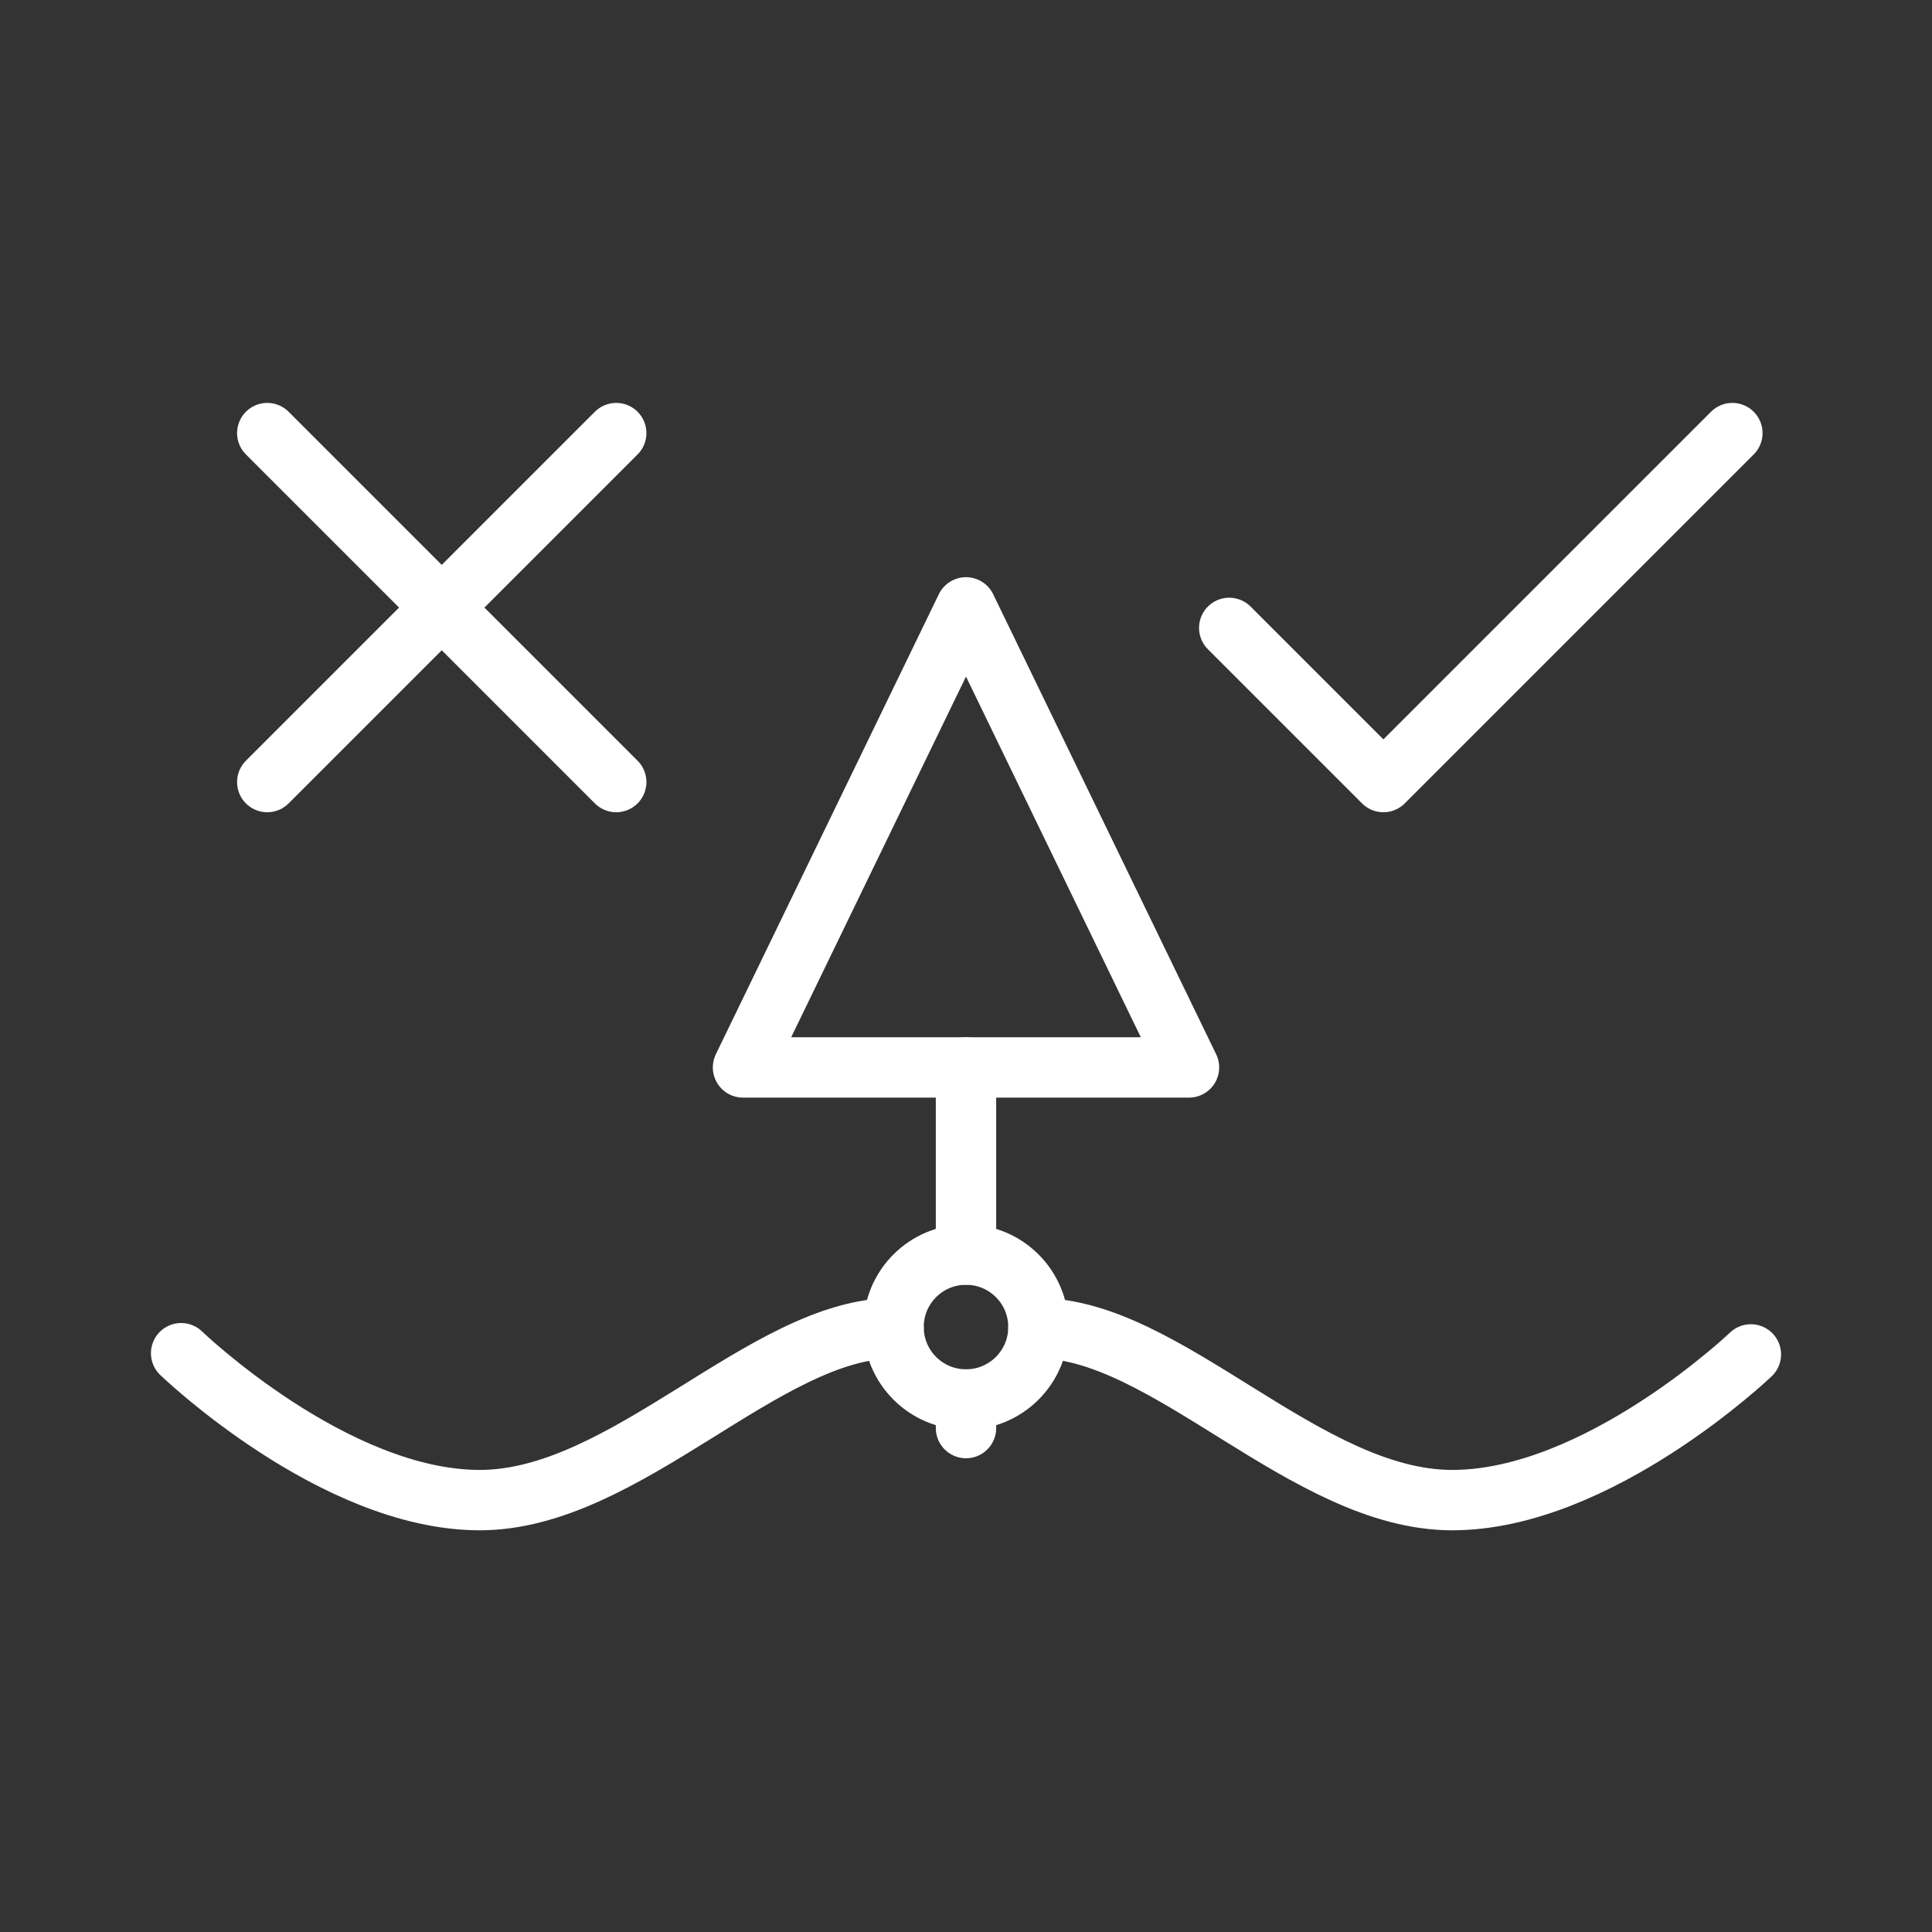 <ns0:svg xmlns:ns0="http://www.w3.org/2000/svg" viewBox="0 0 48 48" style="stroke-width:1.5px"><ns0:rect x="0" y="0" width="48" height="48" fill="#333333" stroke="none"/><ns0:defs style="stroke-width:1.5px"><ns0:style style="stroke-width:1.5px">.a{fill:none;stroke:#fff;stroke-linecap:round;stroke-linejoin:round;}</ns0:style></ns0:defs><ns0:path class="a" d="M22.2,33c-3.19,0-6.65,4.27-10.28,4.27S4.5,33.62,4.5,33.62" style="stroke-width:1.5px" /><ns0:path class="a" d="M25.8,33c3.19,0,6.65,4.27,10.28,4.27s7.42-3.62,7.42-3.62" style="stroke-width:1.5px" /><ns0:circle class="a" cx="24" cy="32.97" r="1.8" style="stroke-width:1.5px" /><ns0:line class="a" x1="24" y1="31.17" x2="24" y2="26.52" style="stroke-width:1.5px" /><ns0:line class="a" x1="6.64" y1="19.43" x2="15.31" y2="10.76" style="stroke-width:1.5px" /><ns0:polyline class="a" points="43.04 10.76 34.37 19.43 30.54 15.6" style="stroke-width:1.5px" /><ns0:polygon class="a" points="24 15.09 18.46 26.52 29.54 26.52 24 15.09" style="stroke-width:1.5px" /><ns0:line class="a" x1="6.64" y1="10.76" x2="15.31" y2="19.43" style="stroke-width:1.5px" /><ns0:line class="a" x1="24" y1="34.77" x2="24" y2="35.48" style="stroke-width:1.5px" /></ns0:svg>
